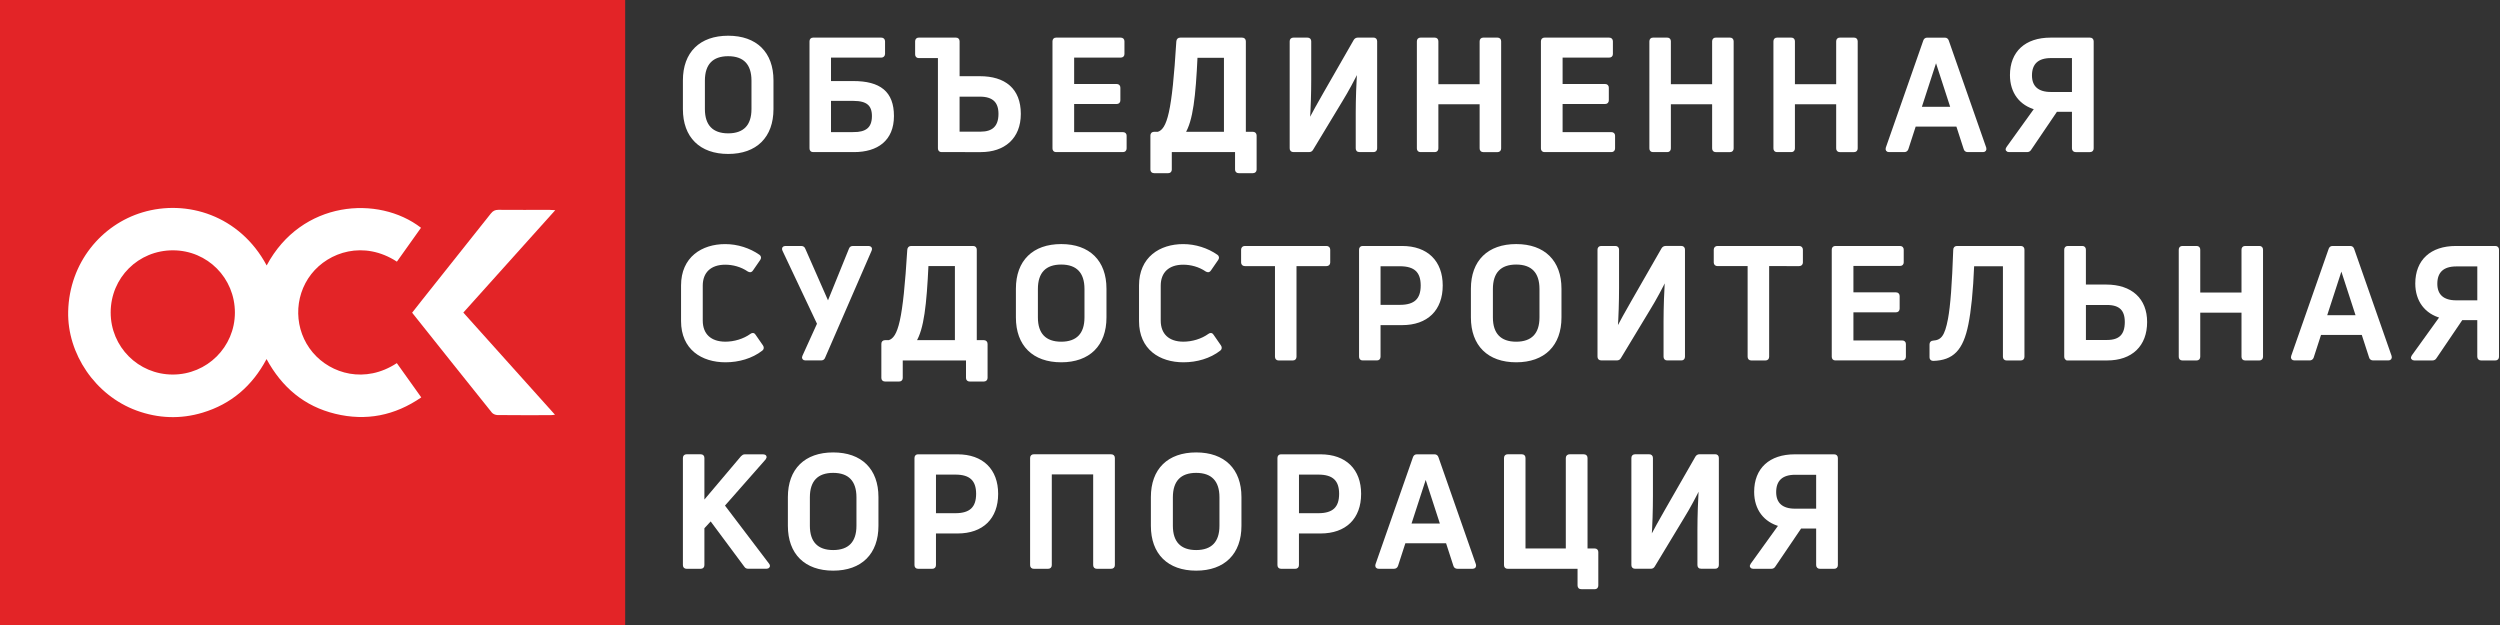 <?xml version="1.0" encoding="utf-8"?>
<!-- Generator: Adobe Illustrator 22.0.0, SVG Export Plug-In . SVG Version: 6.00 Build 0)  -->
<svg version="1.1" id="Layer_1" xmlns="http://www.w3.org/2000/svg" xmlns:xlink="http://www.w3.org/1999/xlink" x="0px" y="0px"
	 viewBox="0 0 100 25" style="enable-background:new 0 0 100 25;" xml:space="preserve">
<rect x="0" y="0" width="100" height="25" fill="#333333" stroke="none"/>
<style type="text/css">
	.st0{fill-rule:evenodd;clip-rule:evenodd;fill:#A6AAAA;}
	.st1{fill-rule:evenodd;clip-rule:evenodd;fill:#F3792E;}
	.st2{fill-rule:evenodd;clip-rule:evenodd;fill:#F06022;}
	.st3{fill-rule:evenodd;clip-rule:evenodd;fill:#D95122;}
	.st4{fill-rule:evenodd;clip-rule:evenodd;fill:#F89A2C;}
	.st5{fill-rule:evenodd;clip-rule:evenodd;fill:#FFFFFF;}
	.st6{fill:#FFFFFF;}
	.st7{fill-rule:evenodd;clip-rule:evenodd;fill:#B4008D;}
	.st8{fill-rule:evenodd;clip-rule:evenodd;fill:#9DBC0A;}
	.st9{fill:none;stroke:#9DBC0A;stroke-width:0.196;stroke-miterlimit:10;}
	.st10{fill-rule:evenodd;clip-rule:evenodd;fill:#DF3F17;}
	.st11{fill:none;stroke:#DF3F17;stroke-width:0.196;stroke-miterlimit:10;}
	.st12{fill-rule:evenodd;clip-rule:evenodd;fill:#F5B208;}
	.st13{fill:none;stroke:#F5B208;stroke-width:0.196;stroke-miterlimit:10;}
	.st14{fill:#9DBC0A;}
	.st15{fill:none;stroke:#9DBC0A;stroke-width:0.202;stroke-miterlimit:10;}
	.st16{fill:none;stroke:#DF3F17;stroke-width:0.202;stroke-miterlimit:10;}
	.st17{fill:none;stroke:#F5B208;stroke-width:0.202;stroke-miterlimit:10;}
	.st18{fill-rule:evenodd;clip-rule:evenodd;fill:#85754E;}
	.st19{fill:#85754E;}
	.st20{fill-rule:evenodd;clip-rule:evenodd;fill:#1A171B;}
	.st21{fill:#016268;}
	.st22{fill:#00A9C2;}
	.st23{fill:#21427B;}
	.st24{fill:#FAE101;}
	.st25{fill-rule:evenodd;clip-rule:evenodd;fill:#32327F;}
	.st26{fill-rule:evenodd;clip-rule:evenodd;fill:#FCB813;}
	.st27{fill:#002169;}
	.st28{fill:#C6C7C8;}
	.st29{fill:#F79420;}
	.st30{fill:#FCB831;}
	.st31{fill:#FDDD2E;}
	.st32{fill:#F3C700;}
	.st33{fill:#DB6216;}
	.st34{fill:#EAA600;}
	.st35{fill:#E32427;}
	.st36{fill:#FFFFFF;stroke:#FFFFFF;stroke-width:0.112;stroke-miterlimit:10;}
	.st37{fill:url(#SVGID_1_);}
	.st38{fill-rule:evenodd;clip-rule:evenodd;fill:#C1272D;}
	.st39{fill-rule:evenodd;clip-rule:evenodd;fill:url(#SVGID_2_);}
	.st40{fill-rule:evenodd;clip-rule:evenodd;fill:url(#SVGID_3_);}
	.st41{fill-rule:evenodd;clip-rule:evenodd;fill:url(#SVGID_4_);}
	.st42{fill-rule:evenodd;clip-rule:evenodd;fill:url(#SVGID_5_);}
	.st43{fill-rule:evenodd;clip-rule:evenodd;fill:url(#SVGID_6_);}
	.st44{fill-rule:evenodd;clip-rule:evenodd;fill:url(#SVGID_7_);}
	.st45{fill-rule:evenodd;clip-rule:evenodd;fill:url(#SVGID_8_);}
	.st46{fill:#006937;}
	.st47{fill:#929990;}
	.st48{fill:#FFFFFF;stroke:#FFFFFF;stroke-width:0.195;stroke-miterlimit:10;}
	.st49{fill:#18428F;}
	.st50{fill:#EC1848;}
	.st51{fill:#29A151;}
	.st52{fill:#C1272D;}
	.st53{fill:#29ABE2;}
	.st54{fill:#F7BE3E;}
	.st55{fill:url(#SVGID_9_);}
	.st56{fill-rule:evenodd;clip-rule:evenodd;fill:none;}
	.st57{clip-path:url(#SVGID_11_);fill-rule:evenodd;clip-rule:evenodd;}
	.st58{fill:#EFAF1F;}
	.st59{fill:#EFB022;}
	.st60{fill:#0E0A08;}
	.st61{fill:#DA2A28;}
	.st62{fill:#F6F6F5;}
	.st63{fill:#C7B086;}
	.st64{fill:#F1F0EE;}
	.st65{fill-rule:evenodd;clip-rule:evenodd;fill:url(#SVGID_12_);}
	.st66{fill-rule:evenodd;clip-rule:evenodd;fill:#FAF9F9;}
	.st67{fill-rule:evenodd;clip-rule:evenodd;fill:#F8B132;}
	.st68{fill-rule:evenodd;clip-rule:evenodd;fill:#1A70B7;}
	.st69{fill-rule:evenodd;clip-rule:evenodd;fill:#36A834;}
	.st70{fill-rule:evenodd;clip-rule:evenodd;fill:#E2000F;}
	.st71{fill-rule:evenodd;clip-rule:evenodd;fill:#1A1A18;}
	.st72{fill:url(#SVGID_13_);}
	.st73{fill:url(#SVGID_14_);}
	.st74{fill:url(#SVGID_15_);}
	.st75{fill:url(#SVGID_16_);}
	.st76{fill:url(#SVGID_17_);}
	.st77{fill:url(#SVGID_18_);}
	.st78{fill:url(#SVGID_19_);}
	.st79{fill:url(#SVGID_20_);}
	.st80{fill:url(#SVGID_21_);}
	.st81{fill:url(#SVGID_22_);}
	.st82{fill:url(#SVGID_23_);}
	.st83{fill:url(#SVGID_24_);}
	.st84{fill:url(#SVGID_25_);}
	.st85{fill:url(#SVGID_26_);}
	.st86{fill:#00A85D;}
	.st87{fill:#FFFFFF;stroke:#FFFFFF;stroke-width:0.1;stroke-miterlimit:10;}
	.st88{fill:#9FD8F5;}
	.st89{fill:#274888;}
	.st90{fill:#267DBF;}
	.st91{fill:#2F91CF;}
	.st92{fill:#2955A0;}
	.st93{fill:#236EB3;}
	.st94{fill:#CFEBFA;}
	.st95{fill:#42B7E9;}
	.st96{fill:#3FAAE0;}
	.st97{fill:#ED171F;}
	.st98{opacity:0.25;fill:url(#SVGID_27_);}
	.st99{fill:#FFFFFF;stroke:#FFFFFF;stroke-width:1.061;stroke-miterlimit:10;}
	.st100{fill:#FFAF10;}
	.st101{fill:#151416;}
	.st102{fill:#E57641;}
	.st103{fill:none;}
	.st104{fill:#1C191B;}
	.st105{fill:#19181A;}
	.st106{fill:#DD7340;}
	.st107{fill:#181617;}
	.st108{fill:#EA7944;}
	.st109{fill:#0C0E13;}
	.st110{fill:#181719;}
	.st111{fill:#F2F1F2;}
	.st112{fill:#F6F5F5;}
	.st113{fill:#BA673F;}
	.st114{fill:#4E362A;}
	.st115{fill:#6A6567;}
	.st116{fill:none;stroke:#EA7944;stroke-width:0.301;stroke-linecap:round;stroke-miterlimit:10;}
	.st117{fill:none;stroke:#FF00FF;stroke-width:0.25;stroke-miterlimit:10;}
</style>
<g>
	<rect class="st35" width="25.007" height="25"/>
	<path class="st6" d="M10.667,10.618c1.391-2.606,4.471-2.821,6.173-1.507c-0.321,0.451-0.642,0.903-0.964,1.355
		c-1.319-0.858-2.727-0.392-3.424,0.498c-0.719,0.919-0.696,2.243,0.059,3.136c0.727,0.86,2.096,1.256,3.362,0.425
		c0.319,0.447,0.639,0.895,0.978,1.371c-1.061,0.729-2.206,0.957-3.442,0.656c-1.236-0.301-2.131-1.055-2.747-2.189
		c-0.571,1.075-1.415,1.8-2.559,2.144c-0.884,0.266-1.772,0.233-2.641-0.085c-1.653-0.606-2.775-2.274-2.735-3.962
		c0.047-1.964,1.344-3.477,2.969-3.964C7.466,7.963,9.589,8.609,10.667,10.618z M4.427,12.496c-0.002,1.376,1.102,2.483,2.478,2.486
		c1.377,0.003,2.489-1.103,2.491-2.476c0.001-1.382-1.094-2.488-2.47-2.493C5.536,10.007,4.429,11.107,4.427,12.496z"/>
	<path class="st6" d="M22.199,16.589c-0.082,0.009-0.123,0.017-0.164,0.017c-0.713,0.001-1.425,0.004-2.138-0.004
		c-0.076-0.001-0.176-0.041-0.222-0.098c-1.062-1.323-2.118-2.651-3.19-3.996c0.128-0.163,0.255-0.327,0.384-0.489
		c0.922-1.159,1.846-2.316,2.764-3.477c0.083-0.105,0.168-0.15,0.303-0.149c0.681,0.006,1.362,0.002,2.042,0.002
		c0.06,0,0.121,0.006,0.232,0.012c-1.242,1.383-2.449,2.728-3.677,4.096C19.748,13.858,20.962,15.211,22.199,16.589z"/>
	<g>
		<path class="st36" d="M29.128,6.102c-1.106,0-1.756-0.643-1.756-1.737v-1.15c0-1.093,0.65-1.73,1.756-1.73s1.755,0.637,1.755,1.73
			v1.15C30.882,5.459,30.233,6.102,29.128,6.102z M29.128,5.39c0.649,0,0.987-0.356,0.987-1.024V3.223
			c0-0.675-0.338-1.031-0.987-1.031c-0.65,0-0.988,0.356-0.988,1.031v1.143C28.14,5.034,28.478,5.39,29.128,5.39z"/>
		<path class="st36" d="M34.128,3.298c1.055,0,1.574,0.4,1.574,1.343c0,0.949-0.625,1.387-1.543,1.387h-1.636
			c-0.057,0-0.087-0.031-0.087-0.094V1.655c0-0.063,0.031-0.094,0.087-0.094h2.729c0.056,0,0.094,0.031,0.094,0.094v0.5
			c0,0.056-0.038,0.094-0.094,0.094h-2.068v1.049H34.128z M34.14,5.341c0.493,0,0.793-0.175,0.793-0.699
			c0-0.45-0.231-0.662-0.793-0.662h-0.956v1.362H34.14z"/>
		<path class="st36" d="M37.66,6.028c-0.056,0-0.087-0.031-0.087-0.094V2.267h-0.825c-0.056,0-0.087-0.032-0.087-0.094V1.655
			c0-0.063,0.032-0.094,0.087-0.094h1.493c0.056,0,0.087,0.031,0.087,0.094v1.449h0.868c0.975,0,1.581,0.468,1.581,1.45
			c0,0.962-0.631,1.474-1.543,1.474H37.66z M38.328,5.322h0.899c0.475,0,0.768-0.219,0.768-0.768c0-0.475-0.237-0.744-0.8-0.744
			h-0.868V5.322z"/>
		<path class="st36" d="M42.91,5.341h2.005c0.062,0,0.094,0.031,0.094,0.087v0.506c0,0.063-0.032,0.094-0.094,0.094h-2.673
			c-0.057,0-0.087-0.031-0.087-0.094V1.655c0-0.063,0.031-0.094,0.087-0.094h2.586c0.062,0,0.094,0.031,0.094,0.094v0.506
			c0,0.056-0.032,0.087-0.094,0.087H42.91v1.168h1.755c0.062,0,0.094,0.032,0.094,0.094V4.01c0,0.063-0.032,0.094-0.094,0.094H42.91
			V5.341z"/>
		<path class="st36" d="M46.166,6.871c-0.062,0-0.094-0.031-0.094-0.087V5.422c0-0.063,0.032-0.094,0.094-0.094h0.157
			c0.424-0.131,0.612-0.849,0.786-3.667c0.007-0.069,0.038-0.1,0.101-0.1h2.473c0.063,0,0.095,0.031,0.095,0.094v3.673h0.337
			c0.056,0,0.094,0.032,0.094,0.094v1.362c0,0.056-0.038,0.087-0.094,0.087h-0.563c-0.062,0-0.094-0.031-0.094-0.087V6.028h-2.642
			v0.756c0,0.056-0.032,0.087-0.087,0.087H46.166z M47.347,5.328h1.667V2.255h-1.168C47.772,3.854,47.666,4.822,47.347,5.328z"/>
		<path class="st36" d="M54.372,6.028c-0.056,0-0.087-0.031-0.087-0.094V4.503c0-0.531,0.025-1.181,0.056-1.718l-0.018-0.006
			c-0.175,0.368-0.437,0.856-0.668,1.23l-1.181,1.955c-0.024,0.044-0.062,0.063-0.106,0.063h-0.631
			c-0.063,0-0.094-0.031-0.094-0.094V1.655c0-0.063,0.031-0.094,0.094-0.094h0.562c0.063,0,0.094,0.031,0.094,0.094v1.524
			c0,0.524-0.018,1.162-0.056,1.693l0.019,0.006c0.174-0.337,0.412-0.756,0.625-1.131l1.218-2.124
			c0.025-0.038,0.062-0.063,0.113-0.063h0.631c0.056,0,0.087,0.031,0.087,0.094v4.279c0,0.063-0.032,0.094-0.087,0.094H54.372z"/>
		<path class="st36" d="M59.241,1.655c0-0.063,0.032-0.094,0.087-0.094h0.575c0.056,0,0.087,0.031,0.087,0.094v4.279
			c0,0.063-0.032,0.094-0.087,0.094h-0.575c-0.056,0-0.087-0.031-0.087-0.094V4.116h-1.762v1.818c0,0.063-0.031,0.094-0.087,0.094
			h-0.574c-0.057,0-0.087-0.031-0.087-0.094V1.655c0-0.063,0.031-0.094,0.087-0.094h0.574c0.057,0,0.087,0.031,0.087,0.094v1.768
			h1.762V1.655z"/>
		<path class="st36" d="M62.448,5.341h2.005c0.062,0,0.094,0.031,0.094,0.087v0.506c0,0.063-0.032,0.094-0.094,0.094H61.78
			c-0.057,0-0.087-0.031-0.087-0.094V1.655c0-0.063,0.031-0.094,0.087-0.094h2.586c0.062,0,0.094,0.031,0.094,0.094v0.506
			c0,0.056-0.032,0.087-0.094,0.087h-1.918v1.168h1.755c0.062,0,0.094,0.032,0.094,0.094V4.01c0,0.063-0.032,0.094-0.094,0.094
			h-1.755V5.341z"/>
		<path class="st36" d="M68.541,1.655c0-0.063,0.032-0.094,0.087-0.094h0.575c0.056,0,0.087,0.031,0.087,0.094v4.279
			c0,0.063-0.032,0.094-0.087,0.094h-0.575c-0.056,0-0.087-0.031-0.087-0.094V4.116h-1.762v1.818c0,0.063-0.031,0.094-0.087,0.094
			h-0.574c-0.057,0-0.087-0.031-0.087-0.094V1.655c0-0.063,0.031-0.094,0.087-0.094h0.574c0.057,0,0.087,0.031,0.087,0.094v1.768
			h1.762V1.655z"/>
		<path class="st36" d="M73.503,1.655c0-0.063,0.032-0.094,0.087-0.094h0.575c0.056,0,0.087,0.031,0.087,0.094v4.279
			c0,0.063-0.032,0.094-0.087,0.094h-0.575c-0.056,0-0.087-0.031-0.087-0.094V4.116h-1.762v1.818c0,0.063-0.031,0.094-0.087,0.094
			H71.08c-0.057,0-0.087-0.031-0.087-0.094V1.655c0-0.063,0.031-0.094,0.087-0.094h0.574c0.057,0,0.087,0.031,0.087,0.094v1.768
			h1.762V1.655z"/>
		<path class="st36" d="M75.561,6.028c-0.069,0-0.094-0.038-0.075-0.106l1.499-4.285c0.018-0.05,0.05-0.075,0.1-0.075h0.712
			c0.05,0,0.081,0.025,0.1,0.075l1.499,4.285c0.018,0.069-0.012,0.106-0.075,0.106H78.71c-0.051,0-0.095-0.025-0.107-0.075
			l-0.306-0.944h-1.711l-0.306,0.944c-0.019,0.05-0.056,0.075-0.107,0.075H75.561z M76.798,4.329h1.286l-0.631-1.943h-0.024
			L76.798,4.329z"/>
		<path class="st36" d="M82.023,1.561h1.574c0.063,0,0.094,0.031,0.094,0.094v4.279c0,0.063-0.031,0.094-0.094,0.094h-0.568
			c-0.057,0-0.095-0.031-0.095-0.094V4.416h-0.687l-1.05,1.549c-0.024,0.044-0.068,0.063-0.112,0.063h-0.725
			c-0.068,0-0.106-0.044-0.056-0.112l1.137-1.58c-0.612-0.163-0.987-0.643-0.987-1.331C80.455,2.098,81.036,1.561,82.023,1.561z
			 M82.934,3.735V2.267h-0.899c-0.531,0-0.812,0.256-0.812,0.749c0,0.469,0.281,0.719,0.812,0.719H82.934z"/>
		<path class="st36" d="M29.022,14.436c-0.931,0-1.724-0.493-1.724-1.593v-1.424c0-1.1,0.8-1.599,1.712-1.599
			c0.481,0,0.962,0.156,1.337,0.418c0.044,0.032,0.05,0.075,0.018,0.125l-0.293,0.425c-0.032,0.056-0.075,0.056-0.131,0.025
			c-0.281-0.193-0.619-0.281-0.931-0.281c-0.606,0-0.956,0.337-0.956,0.893v1.399c0,0.568,0.356,0.899,0.962,0.899
			c0.356,0,0.744-0.112,1.037-0.325c0.051-0.038,0.095-0.032,0.125,0.025l0.294,0.425c0.032,0.05,0.032,0.094-0.012,0.131
			C30.065,14.287,29.54,14.436,29.022,14.436z"/>
		<path class="st36" d="M32.21,14.361c-0.062,0-0.094-0.044-0.062-0.106l0.593-1.306l-1.393-2.948c-0.032-0.063,0-0.106,0.062-0.106
			h0.638c0.05,0,0.094,0.019,0.112,0.075l0.962,2.187l0.887-2.187c0.018-0.056,0.056-0.075,0.106-0.075h0.631
			c0.063,0,0.101,0.044,0.069,0.106l-1.862,4.285c-0.018,0.056-0.056,0.075-0.112,0.075H32.21z"/>
		<path class="st36" d="M35.404,15.205c-0.062,0-0.094-0.031-0.094-0.087v-1.362c0-0.063,0.032-0.094,0.094-0.094h0.157
			c0.424-0.131,0.612-0.849,0.786-3.667c0.007-0.069,0.038-0.1,0.101-0.1h2.473c0.063,0,0.094,0.031,0.094,0.094v3.673h0.338
			c0.056,0,0.094,0.032,0.094,0.094v1.362c0,0.056-0.038,0.087-0.094,0.087H38.79c-0.062,0-0.094-0.031-0.094-0.087v-0.756h-2.642
			v0.756c0,0.056-0.032,0.087-0.087,0.087H35.404z M36.585,13.661h1.667v-3.073h-1.168C37.009,12.187,36.904,13.156,36.585,13.661z"
			/>
		<path class="st36" d="M42.448,14.436c-1.106,0-1.756-0.643-1.756-1.737v-1.15c0-1.093,0.65-1.73,1.756-1.73
			s1.755,0.637,1.755,1.73v1.15C44.203,13.793,43.554,14.436,42.448,14.436z M42.448,13.724c0.649,0,0.987-0.356,0.987-1.024v-1.143
			c0-0.675-0.338-1.031-0.987-1.031c-0.65,0-0.988,0.356-0.988,1.031V12.7C41.46,13.368,41.798,13.724,42.448,13.724z"/>
		<path class="st36" d="M47.341,14.436c-0.931,0-1.724-0.493-1.724-1.593v-1.424c0-1.1,0.8-1.599,1.712-1.599
			c0.481,0,0.962,0.156,1.337,0.418c0.044,0.032,0.05,0.075,0.018,0.125l-0.293,0.425c-0.032,0.056-0.075,0.056-0.131,0.025
			c-0.281-0.193-0.619-0.281-0.931-0.281c-0.606,0-0.956,0.337-0.956,0.893v1.399c0,0.568,0.356,0.899,0.962,0.899
			c0.356,0,0.744-0.112,1.037-0.325c0.051-0.038,0.095-0.032,0.125,0.025l0.294,0.425c0.032,0.05,0.032,0.094-0.012,0.131
			C48.385,14.287,47.86,14.436,47.341,14.436z"/>
		<path class="st36" d="M53.059,9.895c0.057,0,0.094,0.031,0.094,0.094v0.512c0,0.056-0.037,0.087-0.094,0.087h-1.255v3.68
			c0,0.063-0.032,0.094-0.087,0.094h-0.575c-0.056,0-0.087-0.031-0.087-0.094v-3.68h-1.261c-0.056,0-0.094-0.031-0.094-0.087V9.989
			c0-0.063,0.038-0.094,0.094-0.094H53.059z"/>
		<path class="st36" d="M56.085,9.895c0.987,0,1.568,0.575,1.568,1.524c0,0.962-0.581,1.53-1.568,1.53h-0.919v1.318
			c0,0.063-0.031,0.094-0.087,0.094h-0.575c-0.056,0-0.086-0.031-0.086-0.094V9.989c0-0.063,0.031-0.094,0.086-0.094H56.085z
			 M55.997,12.25c0.606,0,0.887-0.262,0.887-0.831c0-0.563-0.281-0.825-0.887-0.825h-0.831v1.656H55.997z"/>
		<path class="st36" d="M60.648,14.436c-1.106,0-1.756-0.643-1.756-1.737v-1.15c0-1.093,0.65-1.73,1.756-1.73
			s1.755,0.637,1.755,1.73v1.15C62.403,13.793,61.754,14.436,60.648,14.436z M60.648,13.724c0.649,0,0.987-0.356,0.987-1.024v-1.143
			c0-0.675-0.338-1.031-0.987-1.031c-0.65,0-0.988,0.356-0.988,1.031V12.7C59.66,13.368,59.998,13.724,60.648,13.724z"/>
		<path class="st36" d="M66.685,14.361c-0.056,0-0.087-0.031-0.087-0.094v-1.431c0-0.531,0.025-1.181,0.056-1.718l-0.018-0.006
			c-0.175,0.368-0.437,0.856-0.668,1.23l-1.181,1.955c-0.024,0.044-0.062,0.063-0.106,0.063h-0.631
			c-0.063,0-0.094-0.031-0.094-0.094V9.989c0-0.063,0.031-0.094,0.094-0.094h0.562c0.063,0,0.094,0.031,0.094,0.094v1.524
			c0,0.524-0.018,1.162-0.056,1.693l0.019,0.006c0.174-0.337,0.412-0.756,0.625-1.131l1.218-2.124
			c0.025-0.038,0.062-0.063,0.113-0.063h0.631c0.056,0,0.087,0.031,0.087,0.094v4.279c0,0.063-0.032,0.094-0.087,0.094H66.685z"/>
		<path class="st36" d="M71.966,9.895c0.057,0,0.094,0.031,0.094,0.094v0.512c0,0.056-0.037,0.087-0.094,0.087H70.71v3.68
			c0,0.063-0.032,0.094-0.087,0.094h-0.575c-0.056,0-0.087-0.031-0.087-0.094v-3.68h-1.261c-0.056,0-0.094-0.031-0.094-0.087V9.989
			c0-0.063,0.038-0.094,0.094-0.094H71.966z"/>
		<path class="st36" d="M74.081,13.674h2.005c0.062,0,0.094,0.031,0.094,0.087v0.506c0,0.063-0.032,0.094-0.094,0.094h-2.674
			c-0.056,0-0.086-0.031-0.086-0.094V9.989c0-0.063,0.031-0.094,0.086-0.094h2.587c0.062,0,0.094,0.031,0.094,0.094v0.506
			c0,0.056-0.032,0.087-0.094,0.087h-1.918v1.168h1.755c0.062,0,0.094,0.032,0.094,0.094v0.499c0,0.063-0.032,0.094-0.094,0.094
			h-1.755V13.674z"/>
		<path class="st36" d="M77.331,14.38c-0.062,0-0.094-0.032-0.094-0.087v-0.518c0-0.056,0.032-0.094,0.087-0.094
			c0.368-0.025,0.519-0.225,0.65-0.912c0.1-0.537,0.162-1.393,0.212-2.78c0-0.063,0.038-0.094,0.094-0.094h2.555
			c0.056,0,0.087,0.031,0.087,0.094v4.279c0,0.063-0.032,0.094-0.087,0.094h-0.575c-0.056,0-0.087-0.031-0.087-0.094v-3.673h-1.261
			c-0.044,1.075-0.125,1.837-0.232,2.368C78.474,13.993,78.087,14.355,77.331,14.38z"/>
		<path class="st36" d="M82.711,14.361c-0.056,0-0.086-0.031-0.086-0.094V9.989c0-0.063,0.031-0.094,0.086-0.094h0.582
			c0.056,0,0.087,0.031,0.087,0.094v1.449h0.868c0.993,0,1.581,0.538,1.581,1.443c0,0.925-0.575,1.481-1.543,1.481H82.711z
			 M83.381,13.655h0.899c0.525,0,0.768-0.25,0.768-0.775c0-0.499-0.243-0.737-0.768-0.737h-0.899V13.655z"/>
		<path class="st36" d="M89.716,9.989c0-0.063,0.032-0.094,0.087-0.094h0.575c0.056,0,0.087,0.031,0.087,0.094v4.279
			c0,0.063-0.032,0.094-0.087,0.094h-0.575c-0.056,0-0.087-0.031-0.087-0.094V12.45h-1.762v1.818c0,0.063-0.031,0.094-0.087,0.094
			h-0.574c-0.057,0-0.087-0.031-0.087-0.094V9.989c0-0.063,0.031-0.094,0.087-0.094h0.574c0.057,0,0.087,0.031,0.087,0.094v1.768
			h1.762V9.989z"/>
		<path class="st36" d="M91.775,14.361c-0.069,0-0.094-0.038-0.075-0.106L93.2,9.97c0.018-0.05,0.05-0.075,0.1-0.075h0.712
			c0.05,0,0.081,0.025,0.1,0.075l1.499,4.285c0.018,0.069-0.012,0.106-0.075,0.106h-0.611c-0.051,0-0.095-0.025-0.107-0.075
			l-0.306-0.944H92.8l-0.306,0.944c-0.019,0.05-0.056,0.075-0.107,0.075H91.775z M93.012,12.663h1.286l-0.631-1.943h-0.024
			L93.012,12.663z"/>
		<path class="st36" d="M98.236,9.895h1.574c0.063,0,0.094,0.031,0.094,0.094v4.279c0,0.063-0.031,0.094-0.094,0.094h-0.568
			c-0.057,0-0.095-0.031-0.095-0.094v-1.518h-0.687l-1.05,1.549c-0.024,0.044-0.068,0.063-0.112,0.063h-0.725
			c-0.068,0-0.106-0.044-0.056-0.112l1.137-1.58c-0.612-0.163-0.987-0.643-0.987-1.331C96.669,10.432,97.25,9.895,98.236,9.895z
			 M99.148,12.069v-1.468h-0.899c-0.531,0-0.812,0.256-0.812,0.749c0,0.469,0.281,0.719,0.812,0.719H99.148z"/>
		<path class="st36" d="M27.459,22.695c-0.057,0-0.087-0.031-0.087-0.094v-4.279c0-0.063,0.031-0.094,0.087-0.094h0.574
			c0.057,0,0.087,0.031,0.087,0.094v1.812l1.563-1.849c0.037-0.037,0.068-0.056,0.112-0.056h0.731c0.08,0,0.106,0.05,0.056,0.112
			l-1.655,1.88l1.792,2.361c0.05,0.063,0.012,0.112-0.056,0.112h-0.731c-0.05,0-0.087-0.013-0.112-0.056l-1.388-1.868l-0.312,0.338
			v1.493c0,0.063-0.031,0.094-0.087,0.094H27.459z"/>
		<path class="st36" d="M33.327,22.77c-1.106,0-1.756-0.643-1.756-1.737v-1.15c0-1.093,0.65-1.73,1.756-1.73s1.755,0.637,1.755,1.73
			v1.15C35.082,22.126,34.433,22.77,33.327,22.77z M33.327,22.058c0.649,0,0.987-0.356,0.987-1.024V19.89
			c0-0.675-0.338-1.031-0.987-1.031c-0.65,0-0.988,0.356-0.988,1.031v1.143C32.339,21.702,32.677,22.058,33.327,22.058z"/>
		<path class="st36" d="M38.302,18.229c0.987,0,1.568,0.575,1.568,1.524c0,0.962-0.581,1.53-1.568,1.53h-0.919v1.318
			c0,0.063-0.031,0.094-0.087,0.094h-0.575c-0.056,0-0.086-0.031-0.086-0.094v-4.279c0-0.063,0.031-0.094,0.086-0.094H38.302z
			 M38.214,20.584c0.606,0,0.887-0.262,0.887-0.831c0-0.563-0.281-0.825-0.887-0.825h-0.831v1.656H38.214z"/>
		<path class="st36" d="M41.347,22.695c-0.057,0-0.087-0.031-0.087-0.094v-4.279c0-0.063,0.031-0.094,0.087-0.094h3.098
			c0.063,0,0.094,0.031,0.094,0.094v4.279c0,0.063-0.031,0.094-0.094,0.094H43.87c-0.056,0-0.087-0.031-0.087-0.094v-3.68h-1.767
			v3.68c0,0.063-0.032,0.094-0.087,0.094H41.347z"/>
		<path class="st36" d="M47.847,22.77c-1.106,0-1.756-0.643-1.756-1.737v-1.15c0-1.093,0.65-1.73,1.756-1.73s1.755,0.637,1.755,1.73
			v1.15C49.602,22.126,48.953,22.77,47.847,22.77z M47.847,22.058c0.649,0,0.987-0.356,0.987-1.024V19.89
			c0-0.675-0.338-1.031-0.987-1.031c-0.65,0-0.988,0.356-0.988,1.031v1.143C46.859,21.702,47.197,22.058,47.847,22.058z"/>
		<path class="st36" d="M52.821,18.229c0.987,0,1.568,0.575,1.568,1.524c0,0.962-0.581,1.53-1.568,1.53h-0.919v1.318
			c0,0.063-0.031,0.094-0.087,0.094h-0.574c-0.057,0-0.087-0.031-0.087-0.094v-4.279c0-0.063,0.031-0.094,0.087-0.094H52.821z
			 M52.734,20.584c0.606,0,0.887-0.262,0.887-0.831c0-0.563-0.281-0.825-0.887-0.825h-0.831v1.656H52.734z"/>
		<path class="st36" d="M55.148,22.695c-0.069,0-0.094-0.038-0.075-0.106l1.499-4.285c0.018-0.05,0.05-0.075,0.1-0.075h0.712
			c0.05,0,0.081,0.025,0.1,0.075l1.499,4.285c0.018,0.069-0.012,0.106-0.075,0.106h-0.611c-0.051,0-0.095-0.025-0.107-0.075
			l-0.306-0.944h-1.711l-0.306,0.944c-0.019,0.05-0.056,0.075-0.107,0.075H55.148z M56.385,20.996h1.286l-0.631-1.943h-0.024
			L56.385,20.996z"/>
		<path class="st36" d="M63.252,23.514c-0.056,0-0.094-0.032-0.094-0.094v-0.725h-2.855c-0.057,0-0.087-0.031-0.087-0.094v-4.279
			c0-0.063,0.031-0.094,0.087-0.094h0.574c0.057,0,0.087,0.031,0.087,0.094v3.673h1.724v-3.673c0-0.063,0.038-0.094,0.094-0.094
			h0.569c0.063,0,0.094,0.031,0.094,0.094v3.673h0.344c0.056,0,0.087,0.032,0.087,0.087v1.337c0,0.062-0.032,0.094-0.087,0.094
			H63.252z"/>
		<path class="st36" d="M68.04,22.695c-0.056,0-0.087-0.031-0.087-0.094v-1.431c0-0.531,0.025-1.181,0.056-1.718l-0.018-0.006
			c-0.175,0.368-0.437,0.856-0.668,1.23l-1.181,1.955c-0.024,0.044-0.062,0.063-0.106,0.063h-0.631
			c-0.063,0-0.094-0.031-0.094-0.094v-4.279c0-0.063,0.031-0.094,0.094-0.094h0.562c0.063,0,0.094,0.031,0.094,0.094v1.524
			c0,0.524-0.018,1.162-0.056,1.693l0.019,0.006c0.175-0.337,0.412-0.756,0.625-1.131l1.218-2.124
			c0.025-0.038,0.062-0.063,0.113-0.063h0.631c0.056,0,0.087,0.031,0.087,0.094v4.279c0,0.063-0.032,0.094-0.087,0.094H68.04z"/>
		<path class="st36" d="M71.791,18.229h1.574c0.063,0,0.094,0.031,0.094,0.094v4.279c0,0.063-0.031,0.094-0.094,0.094h-0.568
			c-0.057,0-0.095-0.031-0.095-0.094v-1.518h-0.687l-1.05,1.549c-0.024,0.044-0.068,0.063-0.112,0.063h-0.725
			c-0.068,0-0.106-0.044-0.056-0.112l1.137-1.58c-0.612-0.163-0.987-0.643-0.987-1.331C70.223,18.766,70.804,18.229,71.791,18.229z
			 M72.702,20.403v-1.468h-0.899c-0.531,0-0.812,0.256-0.812,0.749c0,0.469,0.281,0.719,0.812,0.719H72.702z"/>
	</g>
</g>
</svg>
